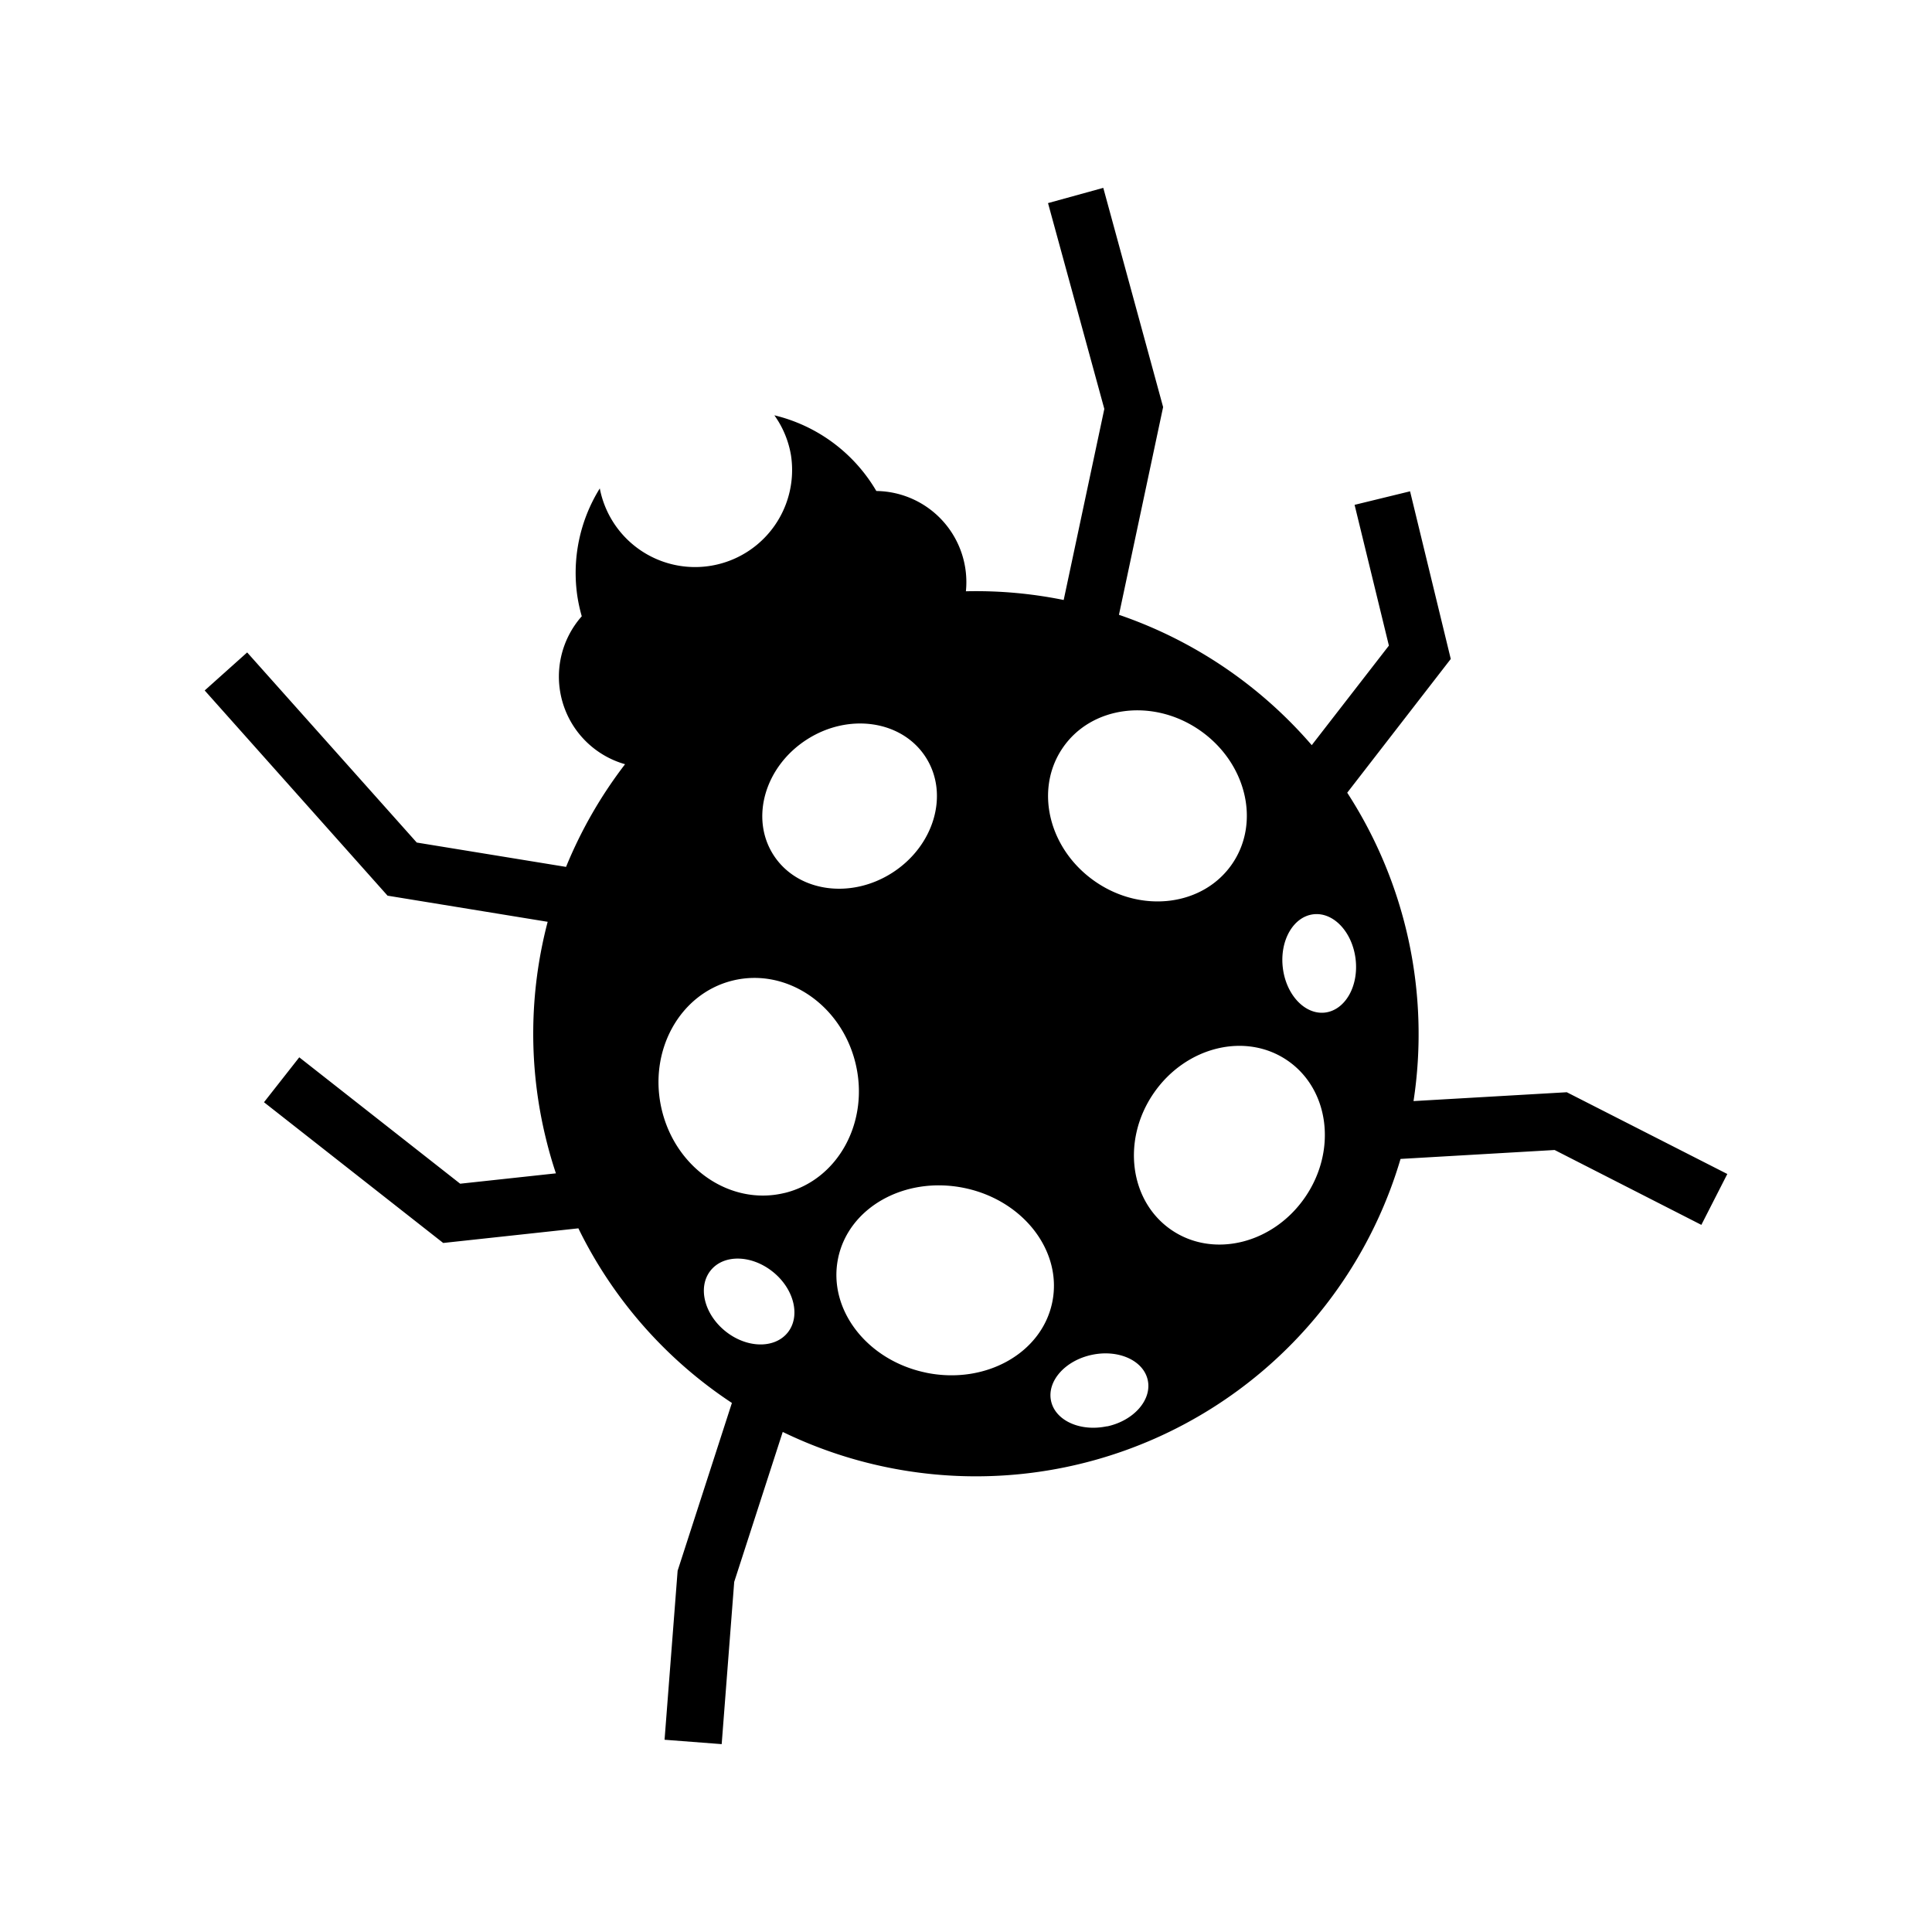 <svg xmlns="http://www.w3.org/2000/svg" width="100%" height="100%" viewBox="-35.84 -35.84 583.68 583.68"><path d="M437.507 294.138l-46.303 2.675a134.099 134.099 0 0 0-20.03-93.167l31.28-40.404-12.296-50.65-16.76 4.088 10.364 42.529-23.308 30.07A134.315 134.315 0 0 0 302.21 149.9l13.342-62.762-18.077-66.223-16.696 4.605 17.01 62.18-12.276 57.724a132.664 132.664 0 0 0-29.542-2.631 27.536 27.536 0 0 0-27.06-30.297 48.946 48.946 0 0 0-30.805-22.866 28.873 28.873 0 0 1 5.015 12.058 29.316 29.316 0 0 1-57.757 10.031 48.31 48.31 0 0 0-6.774 32.584 49.14 49.14 0 0 0 1.327 6.04 27.514 27.514 0 0 0 13.083 44.696 134.455 134.455 0 0 0-17.829 31.02l-45.106-7.356-51.232-57.434L26 172.755l55.244 61.997 48.374 7.895a133.096 133.096 0 0 0-.528 65.501q1.305 5.393 3.02 10.495l-28.927 3.128-48.612-38.182-10.656 13.569 54.145 42.517 40.835-4.422a133.344 133.344 0 0 0 46.38 52.753l-16.396 50.693-3.947 51.06 17.257 1.326 3.786-49.021 14.658-45.3a133.743 133.743 0 0 0 186.646-82.478l46.551-2.697 44.33 22.618 7.841-15.37zm-152.283-104.04c8.628-12.65 27.158-15.1 41.288-5.392 14.129 9.707 18.573 27.795 9.9 40.446-8.67 12.652-27.158 15.1-41.287 5.393-14.13-9.707-18.573-27.784-9.901-40.446zm-77.312-2.512c12.695-8.165 28.776-5.77 35.916 5.328 7.14 11.098 2.632 26.727-10.063 34.892-12.695 8.164-28.776 5.77-35.916-5.328-7.14-11.099-2.643-26.727 10.063-34.892zm-5.792 179.172c-3.98 4.93-12.414 4.735-18.832-.442-6.417-5.177-8.413-13.374-4.433-18.336 3.98-4.961 12.415-4.735 18.832.442 6.418 5.177 8.402 13.407 4.433 18.336zm-.928-42.194c-16.178 3.937-32.745-7.237-37.06-24.958-4.314-17.72 5.275-35.28 21.42-39.217 16.147-3.936 32.747 7.238 37.06 24.958 4.315 17.721-5.273 35.291-21.42 39.228zm42.82 54.306c-17.872-3.645-29.812-19.09-26.663-34.514 3.15-15.423 20.18-24.958 38.052-21.312 17.872 3.645 29.812 19.09 26.663 34.514-3.15 15.423-20.18 24.958-38.052 21.323zm54.608 16.179c-8.068 1.726-15.65-1.693-16.923-7.658-1.273-5.964 4.228-12.188 12.296-13.913 8.067-1.726 15.65 1.693 16.922 7.657 1.273 5.965-4.25 12.231-12.295 13.957zm59.817-69.18c-9.707 14.119-27.827 18.52-40.446 9.826-12.62-8.693-14.992-27.18-5.274-41.288 9.718-14.107 27.827-18.519 40.446-9.825 12.62 8.693 14.98 27.18 5.274 41.287zm6.062-55.805c-6.072.734-11.79-5.317-12.781-13.504-.992-8.186 3.128-15.434 9.2-16.178 6.072-.744 11.789 5.317 12.78 13.504.993 8.186-3.127 15.412-9.2 16.178z"/></svg>